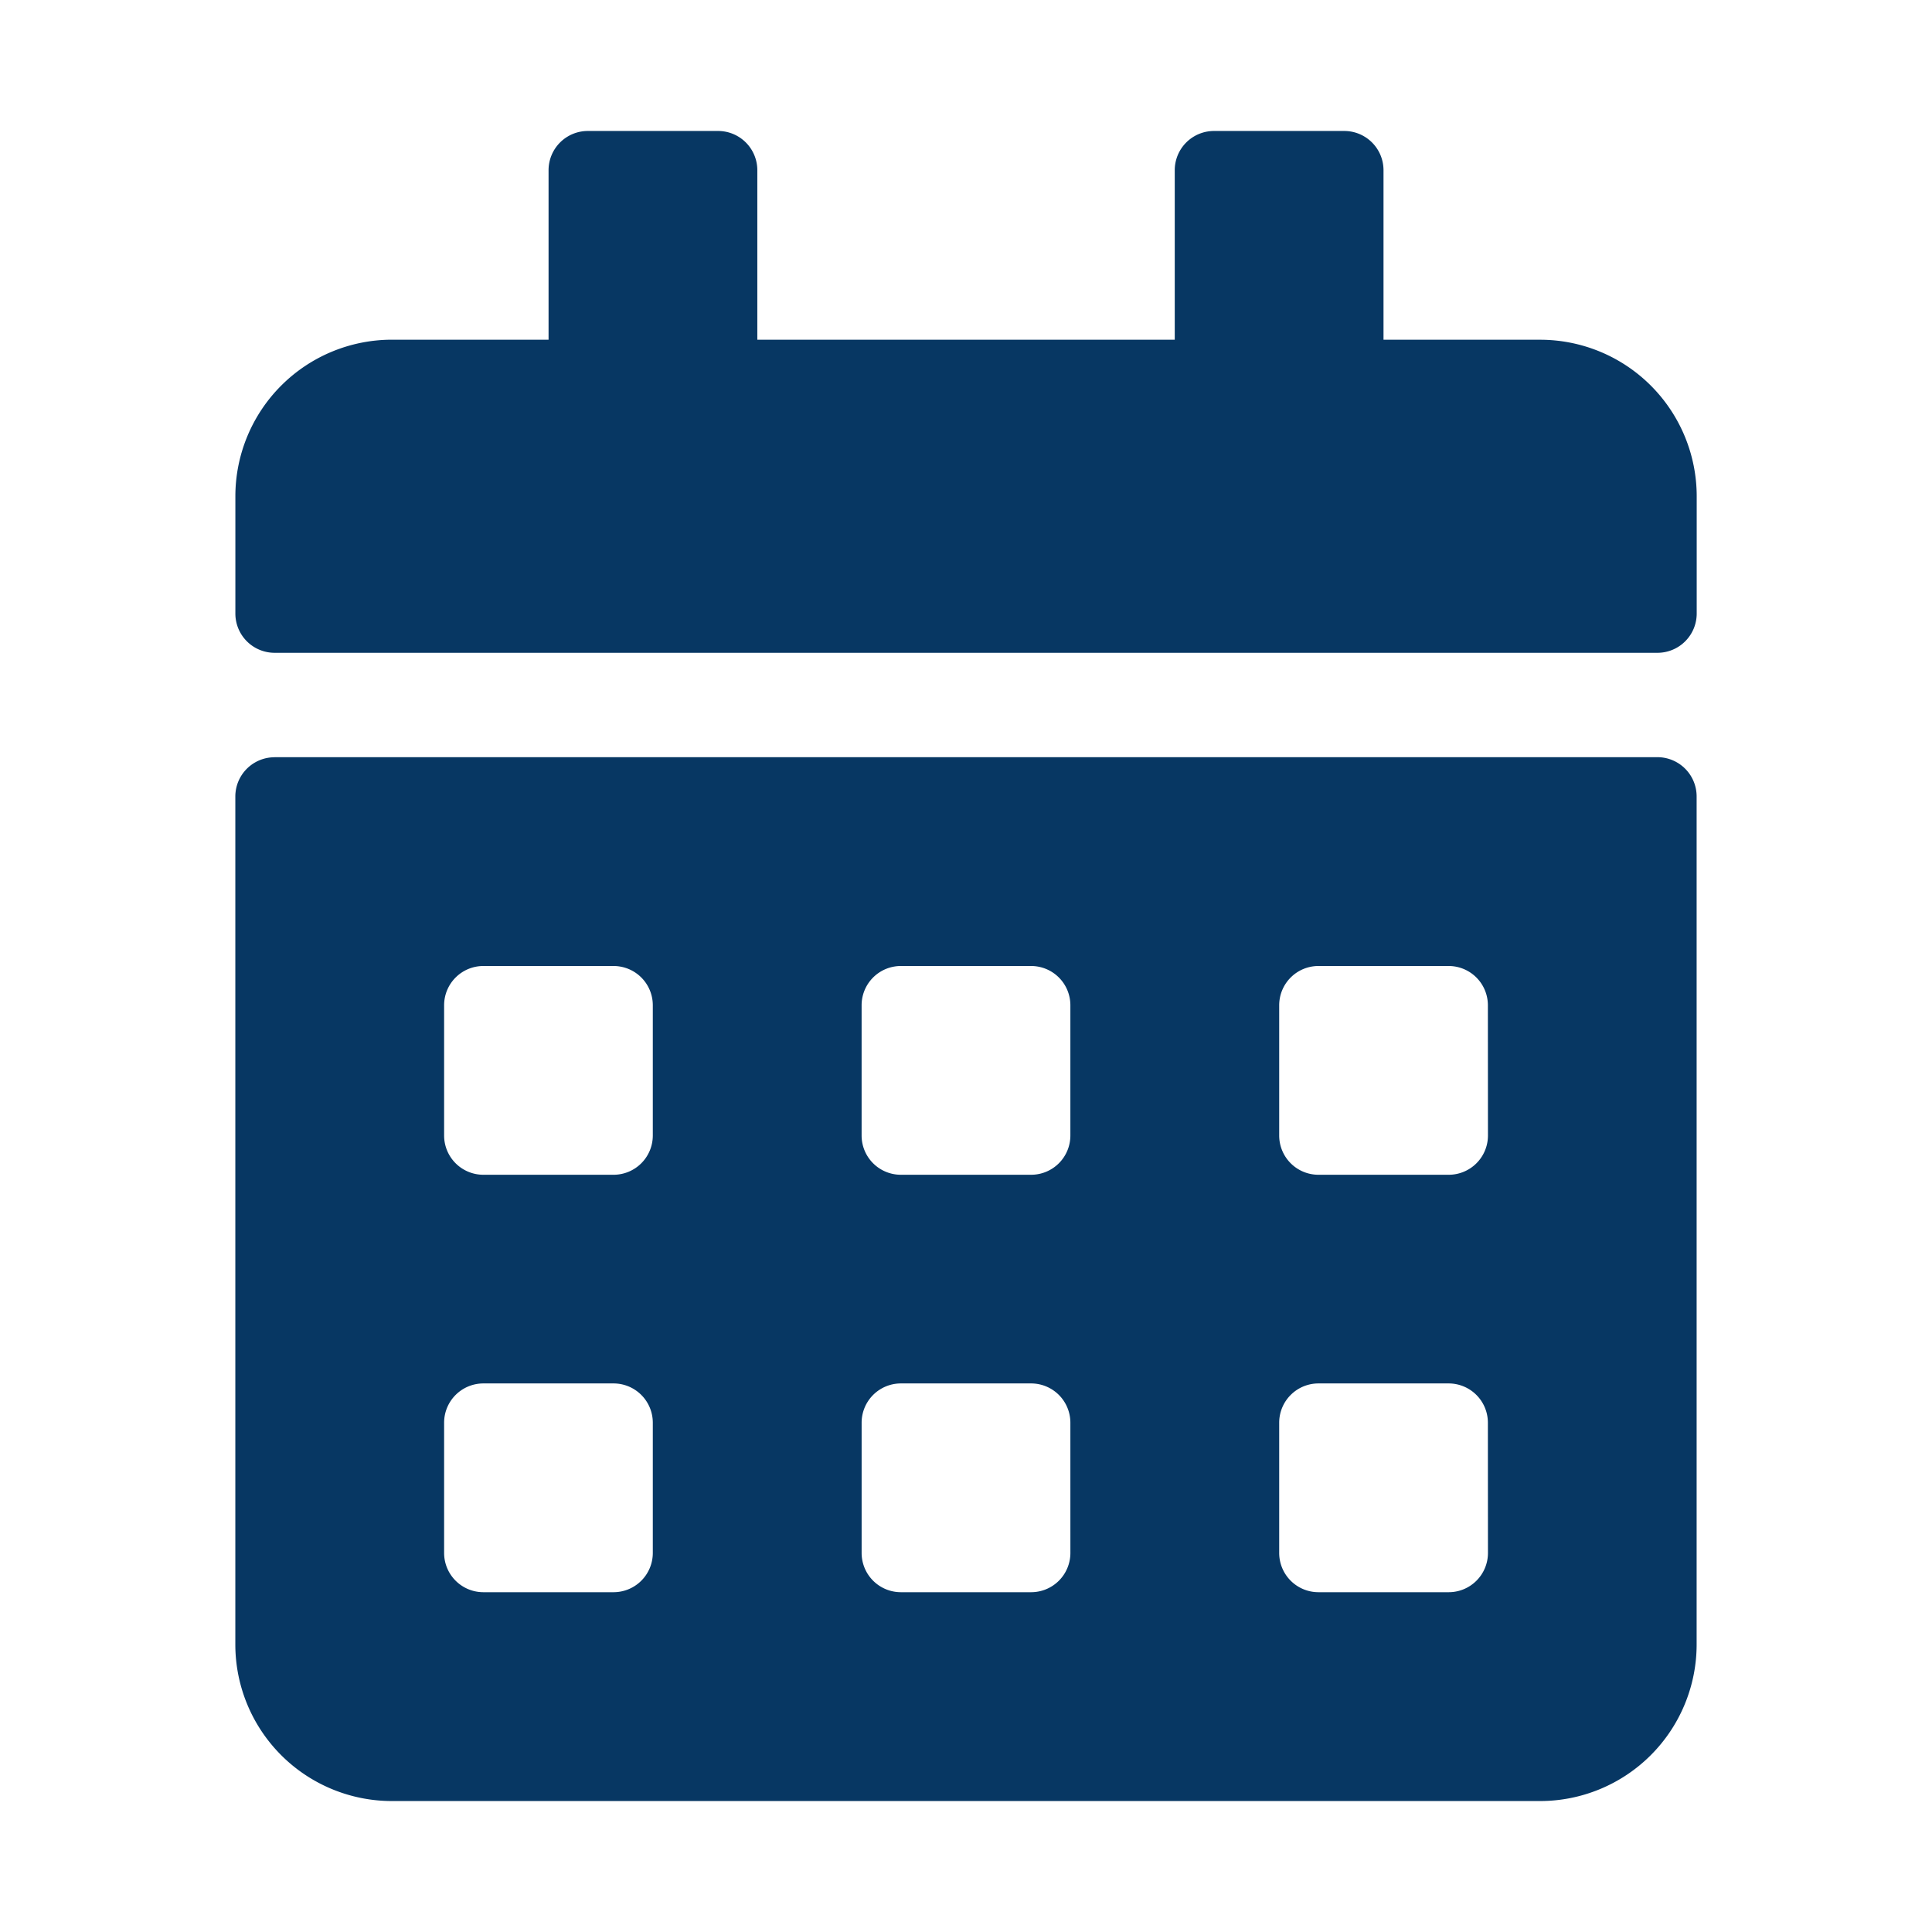<svg xmlns="http://www.w3.org/2000/svg" width="1024" height="1024" viewBox="0 0 1024 1024"><defs><style>.cls-1{fill:#073763;}.cls-2{fill:none;}</style></defs><title>Asset 59</title><g id="Layer_2" data-name="Layer 2"><g id="Layer_1-2" data-name="Layer 1"><path class="cls-1" d="M878.5,346h-733a20.81,20.81,0,0,1-20.75-20.75V263.05a83,83,0,0,1,83-83h83V90.17a20.81,20.81,0,0,1,20.75-20.75h69.15a20.81,20.81,0,0,1,20.75,20.75v89.9H622.64V90.17a20.81,20.81,0,0,1,20.75-20.75h69.15a20.81,20.81,0,0,1,20.75,20.75v89.9h83a83,83,0,0,1,83,83v62.24A20.81,20.81,0,0,1,878.5,346Zm-733,55.32h733a20.81,20.81,0,0,1,20.75,20.75V871.59a83,83,0,0,1-83,83H207.73a83,83,0,0,1-83-83V422.1A20.81,20.81,0,0,1,145.5,401.36ZM346,754a20.81,20.81,0,0,0-20.75-20.75H256.14A20.81,20.81,0,0,0,235.39,754v69.15a20.81,20.81,0,0,0,20.75,20.75h69.15A20.81,20.81,0,0,0,346,823.18Zm0-221.29A20.81,20.81,0,0,0,325.29,512H256.14a20.81,20.81,0,0,0-20.75,20.75V601.9a20.81,20.81,0,0,0,20.75,20.75h69.15A20.81,20.81,0,0,0,346,601.9ZM567.32,754a20.81,20.81,0,0,0-20.75-20.75H477.42A20.81,20.81,0,0,0,456.68,754v69.15a20.81,20.81,0,0,0,20.75,20.75h69.15a20.81,20.81,0,0,0,20.75-20.75Zm0-221.29A20.81,20.81,0,0,0,546.58,512H477.42a20.81,20.81,0,0,0-20.75,20.75V601.9a20.81,20.81,0,0,0,20.75,20.75h69.15a20.81,20.81,0,0,0,20.75-20.75ZM788.61,754a20.81,20.81,0,0,0-20.75-20.75H698.71A20.81,20.81,0,0,0,678,754v69.15a20.81,20.81,0,0,0,20.75,20.75h69.15a20.81,20.81,0,0,0,20.75-20.75Zm0-221.29A20.81,20.81,0,0,0,767.86,512H698.71A20.81,20.81,0,0,0,678,532.75V601.9a20.81,20.81,0,0,0,20.75,20.75h69.15a20.81,20.81,0,0,0,20.75-20.75Z"/><rect class="cls-2" width="1024" height="1024"/></g></g></svg>
